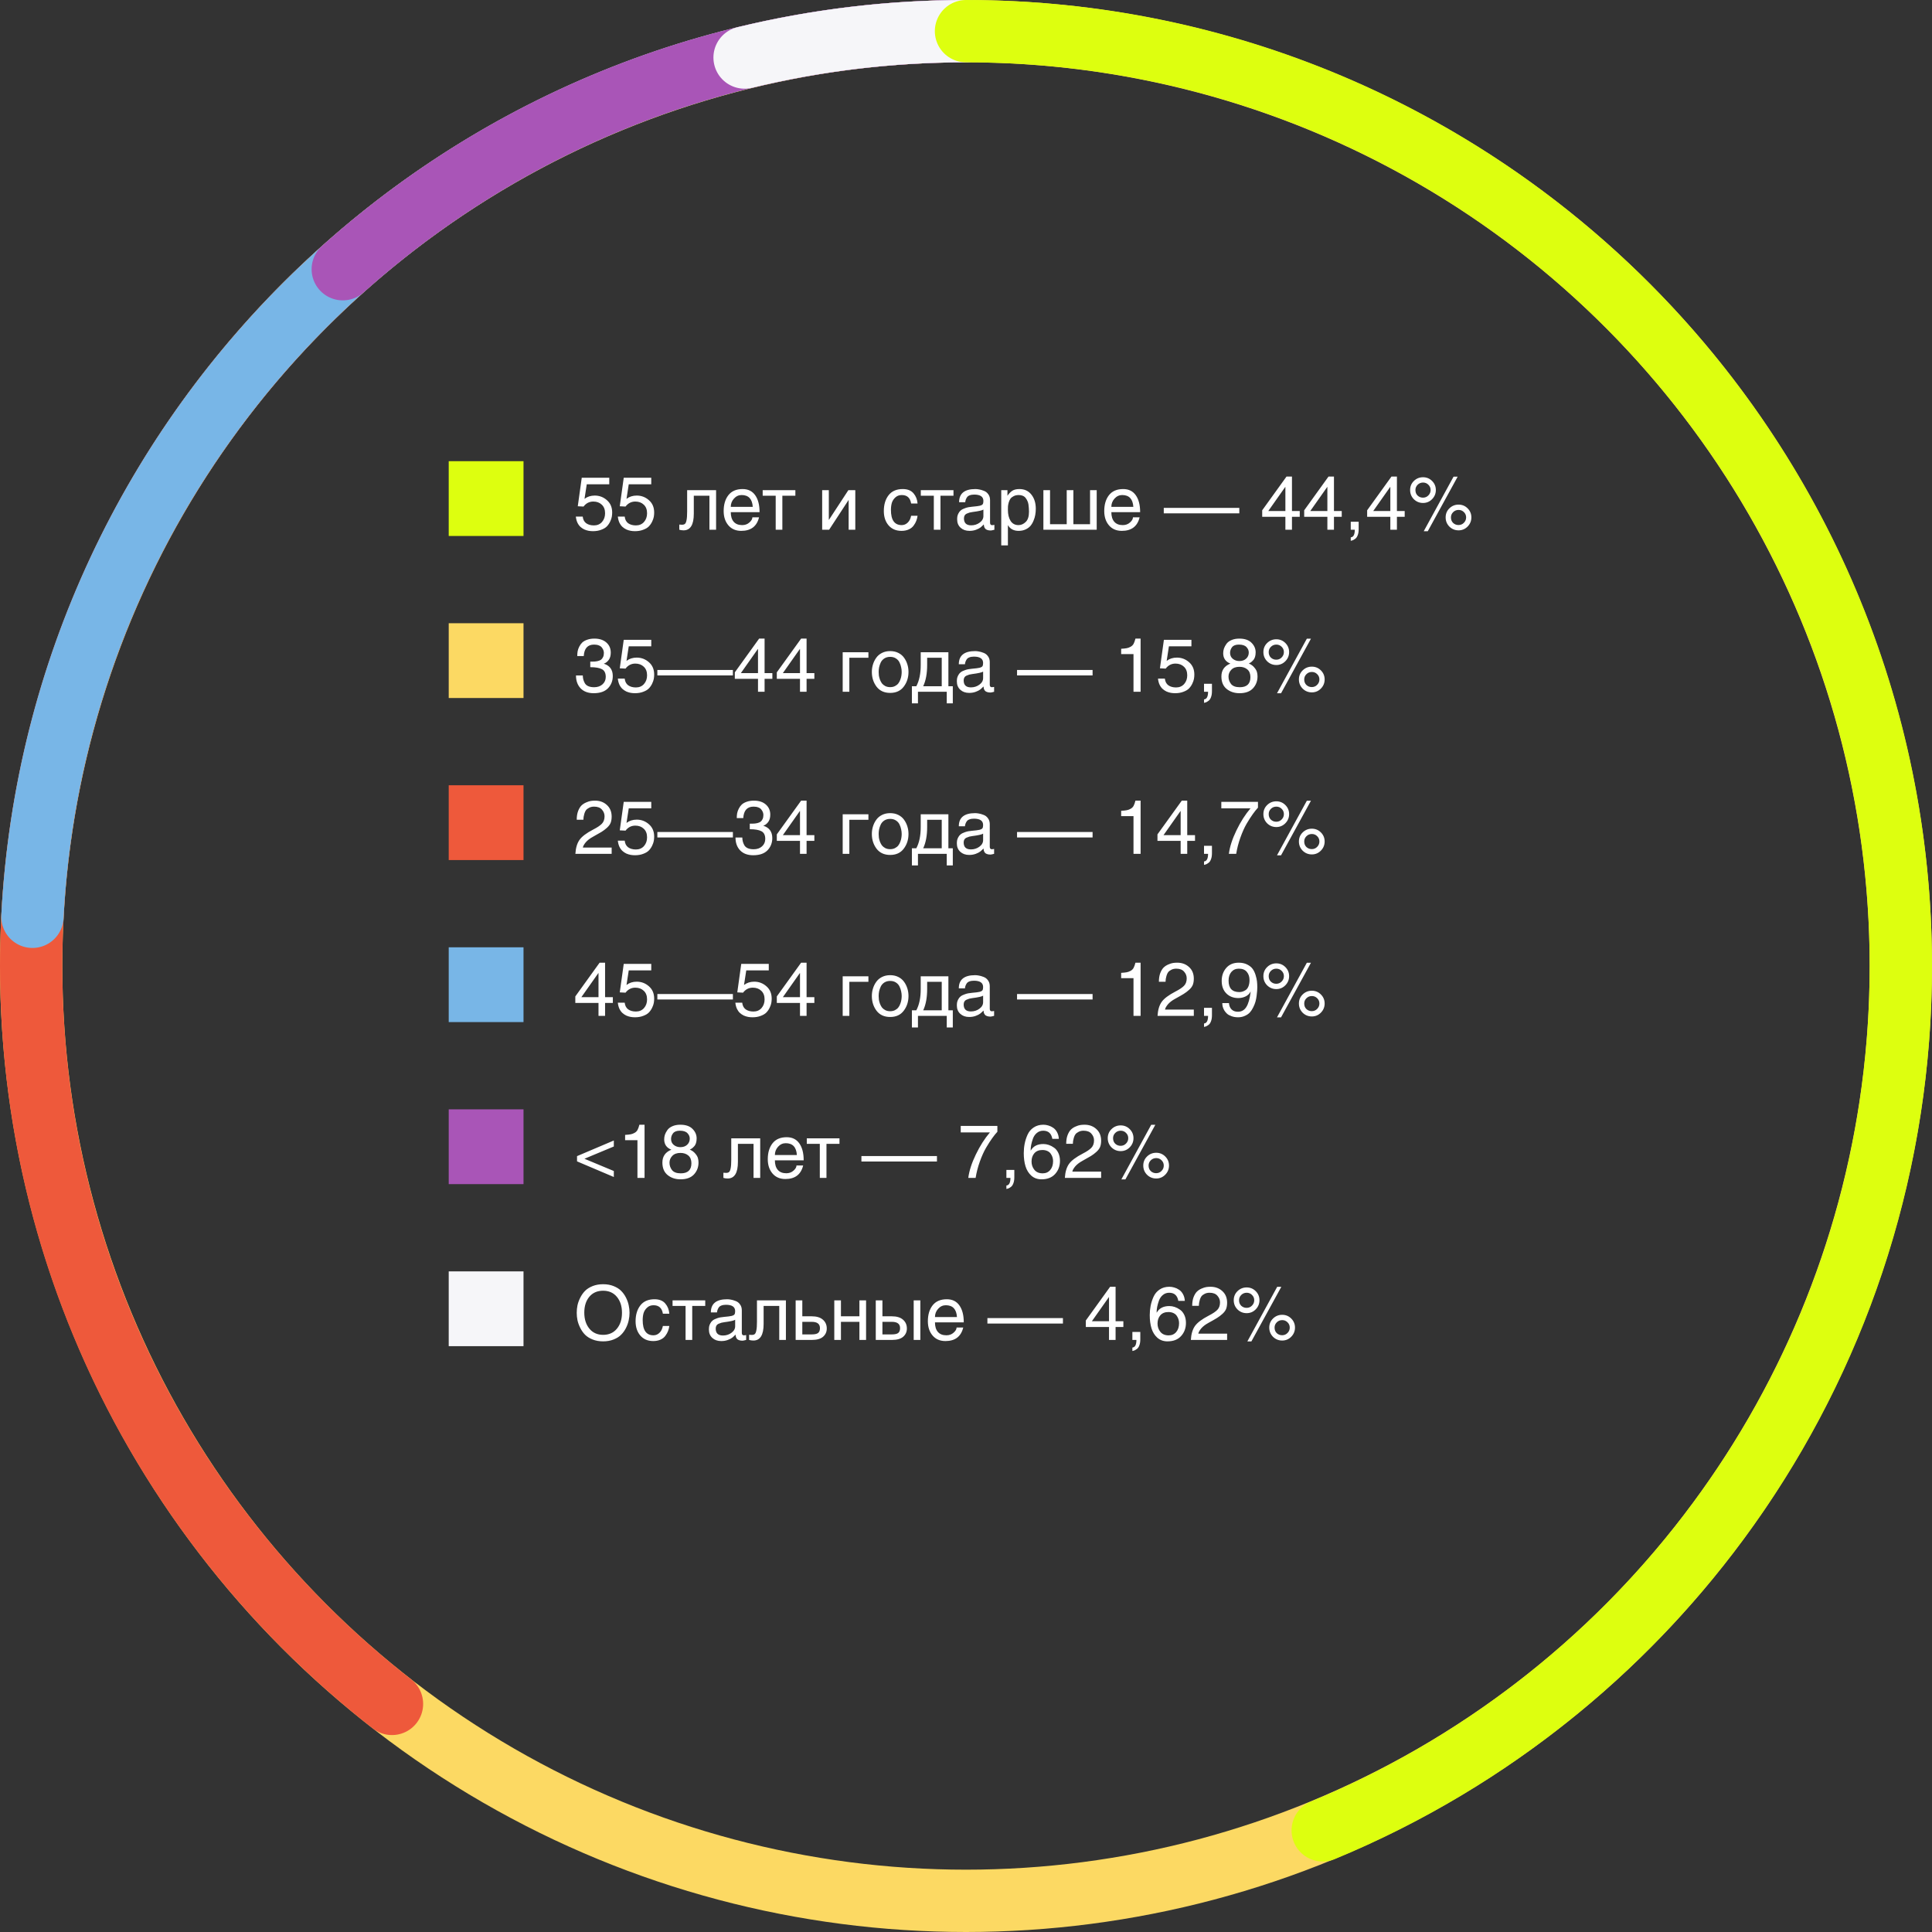 <svg width="310" height="310" viewBox="0 0 310 310" fill="none" xmlns="http://www.w3.org/2000/svg">
<rect x="0" y="0" width="310" height="310" fill="#333333" stroke="none"/>
<rect x="72" y="74" width="12" height="12" fill="#DDFF0F"/>
<path d="M94.148 77.704L93.788 80.044C94.244 79.692 94.792 79.516 95.432 79.516C96.176 79.516 96.828 79.764 97.388 80.26C97.948 80.748 98.228 81.408 98.228 82.24C98.228 82.464 98.208 82.692 98.168 82.924C98.128 83.148 98.04 83.404 97.904 83.692C97.768 83.98 97.592 84.236 97.376 84.46C97.168 84.676 96.868 84.856 96.476 85C96.092 85.152 95.648 85.228 95.144 85.228C94.904 85.228 94.672 85.208 94.448 85.168C94.224 85.128 93.992 85.056 93.752 84.952C93.52 84.84 93.312 84.7 93.128 84.532C92.944 84.364 92.784 84.14 92.648 83.86C92.52 83.58 92.436 83.256 92.396 82.888H93.5C93.548 83.36 93.732 83.716 94.052 83.956C94.38 84.188 94.796 84.304 95.3 84.304C95.836 84.304 96.268 84.12 96.596 83.752C96.924 83.376 97.088 82.912 97.088 82.36C97.088 81.768 96.912 81.308 96.56 80.98C96.208 80.644 95.756 80.476 95.204 80.476C94.564 80.476 94.04 80.744 93.632 81.28L92.708 81.232L93.344 76.66H97.76V77.704H94.148ZM100.886 77.704L100.526 80.044C100.982 79.692 101.53 79.516 102.17 79.516C102.914 79.516 103.566 79.764 104.126 80.26C104.686 80.748 104.966 81.408 104.966 82.24C104.966 82.464 104.946 82.692 104.906 82.924C104.866 83.148 104.778 83.404 104.642 83.692C104.506 83.98 104.33 84.236 104.114 84.46C103.906 84.676 103.606 84.856 103.214 85C102.83 85.152 102.386 85.228 101.882 85.228C101.642 85.228 101.41 85.208 101.186 85.168C100.962 85.128 100.73 85.056 100.49 84.952C100.258 84.84 100.05 84.7 99.866 84.532C99.682 84.364 99.522 84.14 99.386 83.86C99.258 83.58 99.174 83.256 99.134 82.888H100.238C100.286 83.36 100.47 83.716 100.79 83.956C101.118 84.188 101.534 84.304 102.038 84.304C102.574 84.304 103.006 84.12 103.334 83.752C103.662 83.376 103.826 82.912 103.826 82.36C103.826 81.768 103.65 81.308 103.298 80.98C102.946 80.644 102.494 80.476 101.942 80.476C101.302 80.476 100.778 80.744 100.37 81.28L99.446 81.232L100.082 76.66H104.498V77.704H100.886ZM110.256 78.652H114.9V85H113.832V79.54H111.324V82.432C111.324 84.208 110.776 85.096 109.68 85.096C109.448 85.096 109.22 85.064 108.996 85V84.172C109.108 84.188 109.252 84.196 109.428 84.196C109.644 84.196 109.804 84.148 109.908 84.052C110.02 83.956 110.104 83.756 110.16 83.452C110.224 83.148 110.256 82.688 110.256 82.072V78.652ZM120.724 83.008H121.792C121.44 84.456 120.488 85.18 118.936 85.18C118.064 85.18 117.376 84.884 116.872 84.292C116.368 83.7 116.116 82.936 116.116 82C116.116 80.952 116.368 80.104 116.872 79.456C117.384 78.8 118.144 78.472 119.152 78.472C120.04 78.472 120.716 78.804 121.18 79.468C121.644 80.124 121.876 81.028 121.876 82.18H117.256C117.256 82.844 117.412 83.356 117.724 83.716C118.036 84.076 118.492 84.256 119.092 84.256C119.548 84.256 119.932 84.116 120.244 83.836C120.564 83.556 120.724 83.28 120.724 83.008ZM117.256 81.328H120.784C120.704 80.064 120.108 79.432 118.996 79.432C118.516 79.432 118.104 79.624 117.76 80.008C117.424 80.384 117.256 80.824 117.256 81.328ZM122.377 78.652H127.621V79.54H125.533V85H124.465V79.54H122.377V78.652ZM132.989 78.652V83.404H133.013L136.121 78.652H137.237V85H136.169V80.248H136.145L133.037 85H131.921V78.652H132.989ZM147.227 80.788H146.195C146.051 79.884 145.551 79.432 144.695 79.432C144.279 79.432 143.935 79.56 143.663 79.816C143.391 80.064 143.203 80.356 143.099 80.692C143.003 81.028 142.955 81.404 142.955 81.82C142.955 83.444 143.531 84.256 144.683 84.256C145.051 84.256 145.371 84.124 145.643 83.86C145.923 83.596 146.107 83.228 146.195 82.756H147.227C147.195 83.036 147.127 83.308 147.023 83.572C146.927 83.828 146.783 84.084 146.591 84.34C146.407 84.596 146.147 84.8 145.811 84.952C145.475 85.104 145.087 85.18 144.647 85.18C143.775 85.18 143.083 84.884 142.571 84.292C142.067 83.7 141.815 82.936 141.815 82C141.815 80.96 142.071 80.112 142.583 79.456C143.095 78.8 143.851 78.472 144.851 78.472C145.619 78.472 146.195 78.7 146.579 79.156C146.963 79.604 147.179 80.148 147.227 80.788ZM147.748 78.652H152.992V79.54H150.904V85H149.836V79.54H147.748V78.652ZM154.876 80.584H153.892C153.892 79.176 154.764 78.472 156.508 78.472C156.692 78.472 156.888 78.492 157.096 78.532C157.312 78.564 157.564 78.636 157.852 78.748C158.148 78.852 158.388 79.036 158.572 79.3C158.764 79.556 158.86 79.872 158.86 80.248V83.872C158.86 84.136 158.976 84.268 159.208 84.268C159.28 84.268 159.396 84.252 159.556 84.22V85C159.252 85.08 159.06 85.12 158.98 85.12C158.756 85.12 158.568 85.092 158.416 85.036C158.264 84.988 158.148 84.912 158.068 84.808C157.996 84.704 157.944 84.604 157.912 84.508C157.888 84.412 157.868 84.292 157.852 84.148C157.668 84.34 157.496 84.5 157.336 84.628C157.176 84.756 156.936 84.88 156.616 85C156.296 85.12 155.944 85.18 155.56 85.18C154.976 85.18 154.5 85.012 154.132 84.676C153.764 84.34 153.58 83.896 153.58 83.344C153.58 83.16 153.592 82.996 153.616 82.852C153.64 82.708 153.7 82.544 153.796 82.36C153.892 82.168 154.02 82.008 154.18 81.88C154.348 81.744 154.588 81.624 154.9 81.52C155.212 81.408 155.58 81.336 156.004 81.304C156.572 81.256 156.976 81.204 157.216 81.148C157.464 81.084 157.62 81 157.684 80.896C157.756 80.792 157.792 80.62 157.792 80.38C157.792 79.7 157.3 79.36 156.316 79.36C156.028 79.36 155.784 79.4 155.584 79.48C155.392 79.552 155.248 79.66 155.152 79.804C155.064 79.94 155 80.068 154.96 80.188C154.92 80.3 154.892 80.432 154.876 80.584ZM157.792 82.804V81.76C157.616 81.896 157.032 82.028 156.04 82.156C155.864 82.18 155.712 82.208 155.584 82.24C155.464 82.272 155.324 82.324 155.164 82.396C155.004 82.46 154.88 82.56 154.792 82.696C154.712 82.824 154.672 82.984 154.672 83.176C154.672 83.92 155.06 84.292 155.836 84.292C156.348 84.292 156.8 84.148 157.192 83.86C157.592 83.572 157.792 83.22 157.792 82.804ZM163.463 79.432C163.151 79.432 162.879 79.492 162.647 79.612C162.423 79.724 162.251 79.86 162.131 80.02C162.019 80.18 161.927 80.38 161.855 80.62C161.791 80.86 161.751 81.064 161.735 81.232C161.727 81.4 161.723 81.592 161.723 81.808C161.723 82.536 161.867 83.128 162.155 83.584C162.443 84.032 162.867 84.256 163.427 84.256C163.851 84.256 164.235 84.088 164.579 83.752C164.931 83.416 165.107 82.868 165.107 82.108C165.107 81.9 165.099 81.712 165.083 81.544C165.075 81.376 165.055 81.18 165.023 80.956C164.991 80.732 164.935 80.54 164.855 80.38C164.783 80.212 164.687 80.052 164.567 79.9C164.455 79.748 164.303 79.632 164.111 79.552C163.927 79.472 163.711 79.432 163.463 79.432ZM160.655 87.508V78.652H161.651V79.552C161.875 79.216 162.127 78.952 162.407 78.76C162.687 78.568 163.075 78.472 163.571 78.472C164.387 78.472 165.027 78.768 165.491 79.36C165.963 79.952 166.199 80.712 166.199 81.64C166.199 81.968 166.171 82.288 166.115 82.6C166.067 82.904 165.975 83.216 165.839 83.536C165.711 83.856 165.547 84.136 165.347 84.376C165.147 84.608 164.883 84.8 164.555 84.952C164.227 85.104 163.855 85.18 163.439 85.18C162.655 85.18 162.083 84.872 161.723 84.256V87.508H160.655ZM168.485 78.652V84.112H171.161V78.652H172.229V84.112H174.905V78.652H175.973V85H167.417V78.652H168.485ZM181.79 83.008H182.858C182.506 84.456 181.554 85.18 180.002 85.18C179.13 85.18 178.442 84.884 177.938 84.292C177.434 83.7 177.182 82.936 177.182 82C177.182 80.952 177.434 80.104 177.938 79.456C178.45 78.8 179.21 78.472 180.218 78.472C181.106 78.472 181.782 78.804 182.246 79.468C182.71 80.124 182.942 81.028 182.942 82.18H178.322C178.322 82.844 178.478 83.356 178.79 83.716C179.102 84.076 179.558 84.256 180.158 84.256C180.614 84.256 180.998 84.116 181.31 83.836C181.63 83.556 181.79 83.28 181.79 83.008ZM178.322 81.328H181.85C181.77 80.064 181.174 79.432 180.062 79.432C179.582 79.432 179.17 79.624 178.826 80.008C178.49 80.384 178.322 80.824 178.322 81.328ZM198.854 81.496V82.372H186.734V81.496H198.854ZM208.551 82.924H207.303V85H206.247V82.924H202.527V81.88L206.427 76.468H207.303V82H208.551V82.924ZM206.223 78.136L203.499 82H206.247V78.136H206.223ZM215.289 82.924H214.041V85H212.985V82.924H209.265V81.88L213.165 76.468H214.041V82H215.289V82.924ZM212.961 78.136L210.237 82H212.985V78.136H212.961ZM216.735 85V83.716H218.007V84.904C218.007 85.288 217.955 85.612 217.851 85.876C217.755 86.14 217.623 86.332 217.455 86.452C217.287 86.572 217.151 86.652 217.047 86.692C216.943 86.732 216.839 86.76 216.735 86.776V86.224C217.167 86.184 217.383 85.776 217.383 85H216.735ZM225.391 82.924H224.143V85H223.087V82.924H219.367V81.88L223.267 76.468H224.143V82H225.391V82.924ZM223.063 78.136L220.339 82H223.087V78.136H223.063ZM226.861 80.104C226.461 79.696 226.261 79.204 226.261 78.628C226.261 78.052 226.461 77.568 226.861 77.176C227.269 76.776 227.761 76.576 228.337 76.576C228.905 76.576 229.389 76.776 229.789 77.176C230.189 77.576 230.389 78.06 230.389 78.628C230.389 79.196 230.189 79.684 229.789 80.092C229.389 80.5 228.905 80.704 228.337 80.704C227.761 80.704 227.269 80.504 226.861 80.104ZM227.113 78.628C227.113 78.996 227.229 79.292 227.461 79.516C227.701 79.74 227.989 79.852 228.325 79.852C228.669 79.852 228.957 79.732 229.189 79.492C229.429 79.252 229.549 78.964 229.549 78.628C229.549 78.292 229.429 78.008 229.189 77.776C228.957 77.544 228.673 77.428 228.337 77.428C227.993 77.428 227.701 77.548 227.461 77.788C227.229 78.02 227.113 78.3 227.113 78.628ZM232.561 84.496C232.161 84.088 231.961 83.596 231.961 83.02C231.961 82.444 232.161 81.96 232.561 81.568C232.969 81.168 233.461 80.968 234.037 80.968C234.605 80.968 235.089 81.168 235.489 81.568C235.889 81.968 236.089 82.452 236.089 83.02C236.089 83.588 235.889 84.076 235.489 84.484C235.089 84.892 234.605 85.096 234.037 85.096C233.461 85.096 232.969 84.896 232.561 84.496ZM232.813 83.02C232.813 83.388 232.929 83.684 233.161 83.908C233.401 84.132 233.689 84.244 234.025 84.244C234.369 84.244 234.657 84.124 234.889 83.884C235.129 83.644 235.249 83.356 235.249 83.02C235.249 82.684 235.129 82.4 234.889 82.168C234.657 81.936 234.373 81.82 234.037 81.82C233.693 81.82 233.401 81.94 233.161 82.18C232.929 82.412 232.813 82.692 232.813 83.02ZM233.893 76.48L229.093 85.24H228.445L233.233 76.48H233.893Z" fill="white"/>
<rect x="72" y="100" width="12" height="12" fill="#FCD963"/>
<path d="M94.712 107.052V106.164C94.984 106.164 95.2 106.16 95.36 106.152C95.528 106.144 95.72 106.116 95.936 106.068C96.152 106.012 96.32 105.94 96.44 105.852C96.568 105.756 96.676 105.616 96.764 105.432C96.852 105.248 96.896 105.028 96.896 104.772C96.896 104.628 96.872 104.488 96.824 104.352C96.776 104.208 96.696 104.064 96.584 103.92C96.48 103.768 96.316 103.648 96.092 103.56C95.876 103.472 95.62 103.428 95.324 103.428C94.292 103.428 93.74 104.04 93.668 105.264H92.624C92.624 104.992 92.644 104.736 92.684 104.496C92.732 104.248 92.82 104 92.948 103.752C93.076 103.496 93.236 103.276 93.428 103.092C93.628 102.908 93.892 102.76 94.22 102.648C94.556 102.528 94.94 102.468 95.372 102.468C96.18 102.468 96.82 102.676 97.292 103.092C97.764 103.508 98 104.048 98 104.712C98 105.208 97.888 105.604 97.664 105.9C97.44 106.196 97.188 106.388 96.908 106.476V106.5C97.852 106.804 98.324 107.464 98.324 108.48C98.324 109.248 98.068 109.9 97.556 110.436C97.044 110.964 96.28 111.228 95.264 111.228C94.368 111.228 93.668 110.968 93.164 110.448C92.668 109.928 92.42 109.24 92.42 108.384H93.512C93.52 108.632 93.548 108.848 93.596 109.032C93.644 109.216 93.724 109.412 93.836 109.62C93.956 109.828 94.14 109.988 94.388 110.1C94.644 110.212 94.96 110.268 95.336 110.268C95.88 110.268 96.324 110.116 96.668 109.812C97.02 109.5 97.196 109.1 97.196 108.612C97.196 108.004 96.992 107.592 96.584 107.376C96.176 107.16 95.552 107.052 94.712 107.052ZM100.886 103.704L100.526 106.044C100.982 105.692 101.53 105.516 102.17 105.516C102.914 105.516 103.566 105.764 104.126 106.26C104.686 106.748 104.966 107.408 104.966 108.24C104.966 108.464 104.946 108.692 104.906 108.924C104.866 109.148 104.778 109.404 104.642 109.692C104.506 109.98 104.33 110.236 104.114 110.46C103.906 110.676 103.606 110.856 103.214 111C102.83 111.152 102.386 111.228 101.882 111.228C101.642 111.228 101.41 111.208 101.186 111.168C100.962 111.128 100.73 111.056 100.49 110.952C100.258 110.84 100.05 110.7 99.866 110.532C99.682 110.364 99.522 110.14 99.386 109.86C99.258 109.58 99.174 109.256 99.134 108.888H100.238C100.286 109.36 100.47 109.716 100.79 109.956C101.118 110.188 101.534 110.304 102.038 110.304C102.574 110.304 103.006 110.12 103.334 109.752C103.662 109.376 103.826 108.912 103.826 108.36C103.826 107.768 103.65 107.308 103.298 106.98C102.946 106.644 102.494 106.476 101.942 106.476C101.302 106.476 100.778 106.744 100.37 107.28L99.446 107.232L100.082 102.66H104.498V103.704H100.886ZM117.597 107.496V108.372H105.477V107.496H117.597ZM123.93 108.924H122.682V111H121.626V108.924H117.906V107.88L121.806 102.468H122.682V108H123.93V108.924ZM121.602 104.136L118.878 108H121.626V104.136H121.602ZM130.668 108.924H129.42V111H128.364V108.924H124.644V107.88L128.544 102.468H129.42V108H130.668V108.924ZM128.34 104.136L125.616 108H128.364V104.136H128.34ZM135.214 104.652H139.342V105.54H136.282V111H135.214V104.652ZM139.893 107.82C139.893 107.396 139.953 106.992 140.073 106.608C140.193 106.216 140.369 105.86 140.601 105.54C140.833 105.212 141.141 104.952 141.525 104.76C141.909 104.568 142.345 104.472 142.833 104.472C143.321 104.472 143.757 104.568 144.141 104.76C144.525 104.952 144.833 105.212 145.065 105.54C145.297 105.86 145.473 106.216 145.593 106.608C145.713 106.992 145.773 107.396 145.773 107.82C145.773 108.724 145.517 109.512 145.005 110.184C144.501 110.848 143.777 111.18 142.833 111.18C141.889 111.18 141.161 110.848 140.649 110.184C140.145 109.512 139.893 108.724 139.893 107.82ZM140.985 107.82C140.985 108.012 140.997 108.208 141.021 108.408C141.053 108.6 141.109 108.812 141.189 109.044C141.277 109.276 141.385 109.48 141.513 109.656C141.649 109.824 141.829 109.968 142.053 110.088C142.285 110.2 142.545 110.256 142.833 110.256C143.121 110.256 143.377 110.2 143.601 110.088C143.833 109.968 144.013 109.824 144.141 109.656C144.277 109.48 144.385 109.276 144.465 109.044C144.553 108.812 144.609 108.6 144.633 108.408C144.665 108.208 144.681 108.012 144.681 107.82C144.681 107.572 144.653 107.324 144.597 107.076C144.549 106.82 144.461 106.56 144.333 106.296C144.213 106.032 144.021 105.816 143.757 105.648C143.501 105.48 143.193 105.396 142.833 105.396C142.473 105.396 142.161 105.48 141.897 105.648C141.641 105.816 141.449 106.032 141.321 106.296C141.201 106.56 141.113 106.82 141.057 107.076C141.009 107.324 140.985 107.572 140.985 107.82ZM147.735 104.652H152.175V110.112H152.883V112.86H151.911V111H147.291V112.86H146.319V110.112H147.027C147.499 109.224 147.735 108.092 147.735 106.716V104.652ZM151.107 110.112V105.54H148.767V106.692C148.767 108.076 148.555 109.216 148.131 110.112H151.107ZM154.83 106.584H153.846C153.846 105.176 154.718 104.472 156.462 104.472C156.646 104.472 156.842 104.492 157.05 104.532C157.266 104.564 157.518 104.636 157.806 104.748C158.102 104.852 158.342 105.036 158.526 105.3C158.718 105.556 158.814 105.872 158.814 106.248V109.872C158.814 110.136 158.93 110.268 159.162 110.268C159.234 110.268 159.35 110.252 159.51 110.22V111C159.206 111.08 159.014 111.12 158.934 111.12C158.71 111.12 158.522 111.092 158.37 111.036C158.218 110.988 158.102 110.912 158.022 110.808C157.95 110.704 157.898 110.604 157.866 110.508C157.842 110.412 157.822 110.292 157.806 110.148C157.622 110.34 157.45 110.5 157.29 110.628C157.13 110.756 156.89 110.88 156.57 111C156.25 111.12 155.898 111.18 155.514 111.18C154.93 111.18 154.454 111.012 154.086 110.676C153.718 110.34 153.534 109.896 153.534 109.344C153.534 109.16 153.546 108.996 153.57 108.852C153.594 108.708 153.654 108.544 153.75 108.36C153.846 108.168 153.974 108.008 154.134 107.88C154.302 107.744 154.542 107.624 154.854 107.52C155.166 107.408 155.534 107.336 155.958 107.304C156.526 107.256 156.93 107.204 157.17 107.148C157.418 107.084 157.574 107 157.638 106.896C157.71 106.792 157.746 106.62 157.746 106.38C157.746 105.7 157.254 105.36 156.27 105.36C155.982 105.36 155.738 105.4 155.538 105.48C155.346 105.552 155.202 105.66 155.106 105.804C155.018 105.94 154.954 106.068 154.914 106.188C154.874 106.3 154.846 106.432 154.83 106.584ZM157.746 108.804V107.76C157.57 107.896 156.986 108.028 155.994 108.156C155.818 108.18 155.666 108.208 155.538 108.24C155.418 108.272 155.278 108.324 155.118 108.396C154.958 108.46 154.834 108.56 154.746 108.696C154.666 108.824 154.626 108.984 154.626 109.176C154.626 109.92 155.014 110.292 155.79 110.292C156.302 110.292 156.754 110.148 157.146 109.86C157.546 109.572 157.746 109.22 157.746 108.804ZM175.311 107.496V108.372H163.191V107.496H175.311ZM183.016 102.468V111H181.876V104.952H179.896V104.1C180.288 104.076 180.588 104.044 180.796 104.004C181.004 103.964 181.208 103.888 181.408 103.776C181.616 103.664 181.776 103.508 181.888 103.308C182 103.1 182.1 102.82 182.188 102.468H183.016ZM187.558 103.704L187.198 106.044C187.654 105.692 188.202 105.516 188.842 105.516C189.586 105.516 190.238 105.764 190.798 106.26C191.358 106.748 191.638 107.408 191.638 108.24C191.638 108.464 191.618 108.692 191.578 108.924C191.538 109.148 191.45 109.404 191.314 109.692C191.178 109.98 191.002 110.236 190.786 110.46C190.578 110.676 190.278 110.856 189.886 111C189.502 111.152 189.058 111.228 188.554 111.228C188.314 111.228 188.082 111.208 187.858 111.168C187.634 111.128 187.402 111.056 187.162 110.952C186.93 110.84 186.722 110.7 186.538 110.532C186.354 110.364 186.194 110.14 186.058 109.86C185.93 109.58 185.846 109.256 185.806 108.888H186.91C186.958 109.36 187.142 109.716 187.462 109.956C187.79 110.188 188.206 110.304 188.71 110.304C189.246 110.304 189.678 110.12 190.006 109.752C190.334 109.376 190.498 108.912 190.498 108.36C190.498 107.768 190.322 107.308 189.97 106.98C189.618 106.644 189.166 106.476 188.614 106.476C187.974 106.476 187.45 106.744 187.042 107.28L186.118 107.232L186.754 102.66H191.17V103.704H187.558ZM193.192 111V109.716H194.464V110.904C194.464 111.288 194.412 111.612 194.308 111.876C194.212 112.14 194.08 112.332 193.912 112.452C193.744 112.572 193.608 112.652 193.504 112.692C193.4 112.732 193.296 112.76 193.192 112.776V112.224C193.624 112.184 193.84 111.776 193.84 111H193.192ZM201.476 104.664C201.476 104.952 201.44 105.208 201.368 105.432C201.296 105.648 201.192 105.824 201.056 105.96C200.928 106.096 200.816 106.2 200.72 106.272C200.632 106.336 200.52 106.4 200.384 106.464C200.744 106.616 201.032 106.824 201.248 107.088C201.472 107.344 201.616 107.588 201.68 107.82C201.744 108.044 201.776 108.28 201.776 108.528C201.776 109.28 201.532 109.92 201.044 110.448C200.556 110.968 199.84 111.228 198.896 111.228C198.072 111.228 197.38 111 196.82 110.544C196.26 110.088 195.98 109.42 195.98 108.54C195.98 107.548 196.46 106.86 197.42 106.476C196.652 106.172 196.268 105.616 196.268 104.808C196.268 104.56 196.308 104.312 196.388 104.064C196.476 103.816 196.608 103.568 196.784 103.32C196.968 103.064 197.236 102.86 197.588 102.708C197.948 102.548 198.368 102.468 198.848 102.468C199.72 102.468 200.376 102.692 200.816 103.14C201.256 103.58 201.476 104.088 201.476 104.664ZM198.872 106.992C198.312 106.992 197.88 107.148 197.576 107.46C197.272 107.772 197.12 108.14 197.12 108.564C197.12 109.004 197.256 109.4 197.528 109.752C197.808 110.096 198.276 110.268 198.932 110.268C200.068 110.268 200.636 109.728 200.636 108.648C200.636 108.104 200.472 107.692 200.144 107.412C199.816 107.132 199.392 106.992 198.872 106.992ZM198.86 106.068C199.316 106.068 199.68 105.94 199.952 105.684C200.232 105.428 200.372 105.1 200.372 104.7C200.372 104.372 200.248 104.08 200 103.824C199.752 103.56 199.348 103.428 198.788 103.428C198.276 103.428 197.912 103.564 197.696 103.836C197.48 104.108 197.372 104.416 197.372 104.76C197.372 105.152 197.516 105.468 197.804 105.708C198.1 105.948 198.452 106.068 198.86 106.068ZM203.318 106.104C202.918 105.696 202.718 105.204 202.718 104.628C202.718 104.052 202.918 103.568 203.318 103.176C203.726 102.776 204.218 102.576 204.794 102.576C205.362 102.576 205.846 102.776 206.246 103.176C206.646 103.576 206.846 104.06 206.846 104.628C206.846 105.196 206.646 105.684 206.246 106.092C205.846 106.5 205.362 106.704 204.794 106.704C204.218 106.704 203.726 106.504 203.318 106.104ZM203.57 104.628C203.57 104.996 203.686 105.292 203.918 105.516C204.158 105.74 204.446 105.852 204.782 105.852C205.126 105.852 205.414 105.732 205.646 105.492C205.886 105.252 206.006 104.964 206.006 104.628C206.006 104.292 205.886 104.008 205.646 103.776C205.414 103.544 205.13 103.428 204.794 103.428C204.45 103.428 204.158 103.548 203.918 103.788C203.686 104.02 203.57 104.3 203.57 104.628ZM209.018 110.496C208.618 110.088 208.418 109.596 208.418 109.02C208.418 108.444 208.618 107.96 209.018 107.568C209.426 107.168 209.918 106.968 210.494 106.968C211.062 106.968 211.546 107.168 211.946 107.568C212.346 107.968 212.546 108.452 212.546 109.02C212.546 109.588 212.346 110.076 211.946 110.484C211.546 110.892 211.062 111.096 210.494 111.096C209.918 111.096 209.426 110.896 209.018 110.496ZM209.27 109.02C209.27 109.388 209.386 109.684 209.618 109.908C209.858 110.132 210.146 110.244 210.482 110.244C210.826 110.244 211.114 110.124 211.346 109.884C211.586 109.644 211.706 109.356 211.706 109.02C211.706 108.684 211.586 108.4 211.346 108.168C211.114 107.936 210.83 107.82 210.494 107.82C210.15 107.82 209.858 107.94 209.618 108.18C209.386 108.412 209.27 108.692 209.27 109.02ZM210.35 102.48L205.55 111.24H204.902L209.69 102.48H210.35Z" fill="white"/>
<rect x="72" y="126" width="12" height="12" fill="#EE593B"/>
<path d="M93.608 131.528H92.54C92.54 131 92.612 130.54 92.756 130.148C92.908 129.756 93.088 129.456 93.296 129.248C93.512 129.04 93.764 128.876 94.052 128.756C94.34 128.628 94.592 128.548 94.808 128.516C95.024 128.484 95.248 128.468 95.48 128.468C96.24 128.468 96.872 128.7 97.376 129.164C97.888 129.628 98.144 130.248 98.144 131.024C98.144 131.4 98.092 131.728 97.988 132.008C97.884 132.28 97.688 132.548 97.4 132.812C97.12 133.068 96.824 133.292 96.512 133.484C96.2 133.676 95.744 133.936 95.144 134.264C94.632 134.544 94.24 134.848 93.968 135.176C93.704 135.504 93.556 135.776 93.524 135.992H98.144V137H92.324C92.38 136.064 92.596 135.324 92.972 134.78C93.356 134.228 94.096 133.668 95.192 133.1C95.832 132.772 96.292 132.464 96.572 132.176C96.86 131.88 97.004 131.48 97.004 130.976C97.004 130.576 96.864 130.22 96.584 129.908C96.312 129.588 95.892 129.428 95.324 129.428C95.02 129.428 94.756 129.488 94.532 129.608C94.308 129.72 94.14 129.848 94.028 129.992C93.924 130.128 93.836 130.316 93.764 130.556C93.7 130.788 93.66 130.96 93.644 131.072C93.628 131.184 93.616 131.336 93.608 131.528ZM100.886 129.704L100.526 132.044C100.982 131.692 101.53 131.516 102.17 131.516C102.914 131.516 103.566 131.764 104.126 132.26C104.686 132.748 104.966 133.408 104.966 134.24C104.966 134.464 104.946 134.692 104.906 134.924C104.866 135.148 104.778 135.404 104.642 135.692C104.506 135.98 104.33 136.236 104.114 136.46C103.906 136.676 103.606 136.856 103.214 137C102.83 137.152 102.386 137.228 101.882 137.228C101.642 137.228 101.41 137.208 101.186 137.168C100.962 137.128 100.73 137.056 100.49 136.952C100.258 136.84 100.05 136.7 99.866 136.532C99.682 136.364 99.522 136.14 99.386 135.86C99.258 135.58 99.174 135.256 99.134 134.888H100.238C100.286 135.36 100.47 135.716 100.79 135.956C101.118 136.188 101.534 136.304 102.038 136.304C102.574 136.304 103.006 136.12 103.334 135.752C103.662 135.376 103.826 134.912 103.826 134.36C103.826 133.768 103.65 133.308 103.298 132.98C102.946 132.644 102.494 132.476 101.942 132.476C101.302 132.476 100.778 132.744 100.37 133.28L99.446 133.232L100.082 128.66H104.498V129.704H100.886ZM117.597 133.496V134.372H105.477V133.496H117.597ZM120.306 133.052V132.164C120.578 132.164 120.794 132.16 120.954 132.152C121.122 132.144 121.314 132.116 121.53 132.068C121.746 132.012 121.914 131.94 122.034 131.852C122.162 131.756 122.27 131.616 122.358 131.432C122.446 131.248 122.49 131.028 122.49 130.772C122.49 130.628 122.466 130.488 122.418 130.352C122.37 130.208 122.29 130.064 122.178 129.92C122.074 129.768 121.91 129.648 121.686 129.56C121.47 129.472 121.214 129.428 120.918 129.428C119.886 129.428 119.334 130.04 119.262 131.264H118.218C118.218 130.992 118.238 130.736 118.278 130.496C118.326 130.248 118.414 130 118.542 129.752C118.67 129.496 118.83 129.276 119.022 129.092C119.222 128.908 119.486 128.76 119.814 128.648C120.15 128.528 120.534 128.468 120.966 128.468C121.774 128.468 122.414 128.676 122.886 129.092C123.358 129.508 123.594 130.048 123.594 130.712C123.594 131.208 123.482 131.604 123.258 131.9C123.034 132.196 122.782 132.388 122.502 132.476V132.5C123.446 132.804 123.918 133.464 123.918 134.48C123.918 135.248 123.662 135.9 123.15 136.436C122.638 136.964 121.874 137.228 120.858 137.228C119.962 137.228 119.262 136.968 118.758 136.448C118.262 135.928 118.014 135.24 118.014 134.384H119.106C119.114 134.632 119.142 134.848 119.19 135.032C119.238 135.216 119.318 135.412 119.43 135.62C119.55 135.828 119.734 135.988 119.982 136.1C120.238 136.212 120.554 136.268 120.93 136.268C121.474 136.268 121.918 136.116 122.262 135.812C122.614 135.5 122.79 135.1 122.79 134.612C122.79 134.004 122.586 133.592 122.178 133.376C121.77 133.16 121.146 133.052 120.306 133.052ZM130.668 134.924H129.42V137H128.364V134.924H124.644V133.88L128.544 128.468H129.42V134H130.668V134.924ZM128.34 130.136L125.616 134H128.364V130.136H128.34ZM135.214 130.652H139.342V131.54H136.282V137H135.214V130.652ZM139.893 133.82C139.893 133.396 139.953 132.992 140.073 132.608C140.193 132.216 140.369 131.86 140.601 131.54C140.833 131.212 141.141 130.952 141.525 130.76C141.909 130.568 142.345 130.472 142.833 130.472C143.321 130.472 143.757 130.568 144.141 130.76C144.525 130.952 144.833 131.212 145.065 131.54C145.297 131.86 145.473 132.216 145.593 132.608C145.713 132.992 145.773 133.396 145.773 133.82C145.773 134.724 145.517 135.512 145.005 136.184C144.501 136.848 143.777 137.18 142.833 137.18C141.889 137.18 141.161 136.848 140.649 136.184C140.145 135.512 139.893 134.724 139.893 133.82ZM140.985 133.82C140.985 134.012 140.997 134.208 141.021 134.408C141.053 134.6 141.109 134.812 141.189 135.044C141.277 135.276 141.385 135.48 141.513 135.656C141.649 135.824 141.829 135.968 142.053 136.088C142.285 136.2 142.545 136.256 142.833 136.256C143.121 136.256 143.377 136.2 143.601 136.088C143.833 135.968 144.013 135.824 144.141 135.656C144.277 135.48 144.385 135.276 144.465 135.044C144.553 134.812 144.609 134.6 144.633 134.408C144.665 134.208 144.681 134.012 144.681 133.82C144.681 133.572 144.653 133.324 144.597 133.076C144.549 132.82 144.461 132.56 144.333 132.296C144.213 132.032 144.021 131.816 143.757 131.648C143.501 131.48 143.193 131.396 142.833 131.396C142.473 131.396 142.161 131.48 141.897 131.648C141.641 131.816 141.449 132.032 141.321 132.296C141.201 132.56 141.113 132.82 141.057 133.076C141.009 133.324 140.985 133.572 140.985 133.82ZM147.735 130.652H152.175V136.112H152.883V138.86H151.911V137H147.291V138.86H146.319V136.112H147.027C147.499 135.224 147.735 134.092 147.735 132.716V130.652ZM151.107 136.112V131.54H148.767V132.692C148.767 134.076 148.555 135.216 148.131 136.112H151.107ZM154.83 132.584H153.846C153.846 131.176 154.718 130.472 156.462 130.472C156.646 130.472 156.842 130.492 157.05 130.532C157.266 130.564 157.518 130.636 157.806 130.748C158.102 130.852 158.342 131.036 158.526 131.3C158.718 131.556 158.814 131.872 158.814 132.248V135.872C158.814 136.136 158.93 136.268 159.162 136.268C159.234 136.268 159.35 136.252 159.51 136.22V137C159.206 137.08 159.014 137.12 158.934 137.12C158.71 137.12 158.522 137.092 158.37 137.036C158.218 136.988 158.102 136.912 158.022 136.808C157.95 136.704 157.898 136.604 157.866 136.508C157.842 136.412 157.822 136.292 157.806 136.148C157.622 136.34 157.45 136.5 157.29 136.628C157.13 136.756 156.89 136.88 156.57 137C156.25 137.12 155.898 137.18 155.514 137.18C154.93 137.18 154.454 137.012 154.086 136.676C153.718 136.34 153.534 135.896 153.534 135.344C153.534 135.16 153.546 134.996 153.57 134.852C153.594 134.708 153.654 134.544 153.75 134.36C153.846 134.168 153.974 134.008 154.134 133.88C154.302 133.744 154.542 133.624 154.854 133.52C155.166 133.408 155.534 133.336 155.958 133.304C156.526 133.256 156.93 133.204 157.17 133.148C157.418 133.084 157.574 133 157.638 132.896C157.71 132.792 157.746 132.62 157.746 132.38C157.746 131.7 157.254 131.36 156.27 131.36C155.982 131.36 155.738 131.4 155.538 131.48C155.346 131.552 155.202 131.66 155.106 131.804C155.018 131.94 154.954 132.068 154.914 132.188C154.874 132.3 154.846 132.432 154.83 132.584ZM157.746 134.804V133.76C157.57 133.896 156.986 134.028 155.994 134.156C155.818 134.18 155.666 134.208 155.538 134.24C155.418 134.272 155.278 134.324 155.118 134.396C154.958 134.46 154.834 134.56 154.746 134.696C154.666 134.824 154.626 134.984 154.626 135.176C154.626 135.92 155.014 136.292 155.79 136.292C156.302 136.292 156.754 136.148 157.146 135.86C157.546 135.572 157.746 135.22 157.746 134.804ZM175.311 133.496V134.372H163.191V133.496H175.311ZM183.016 128.468V137H181.876V130.952H179.896V130.1C180.288 130.076 180.588 130.044 180.796 130.004C181.004 129.964 181.208 129.888 181.408 129.776C181.616 129.664 181.776 129.508 181.888 129.308C182 129.1 182.1 128.82 182.188 128.468H183.016ZM191.746 134.924H190.498V137H189.442V134.924H185.722V133.88L189.622 128.468H190.498V134H191.746V134.924ZM189.418 130.136L186.694 134H189.442V130.136H189.418ZM193.192 137V135.716H194.464V136.904C194.464 137.288 194.412 137.612 194.308 137.876C194.212 138.14 194.08 138.332 193.912 138.452C193.744 138.572 193.608 138.652 193.504 138.692C193.4 138.732 193.296 138.76 193.192 138.776V138.224C193.624 138.184 193.84 137.776 193.84 137H193.192ZM195.968 129.704V128.66H201.848V129.596C201.592 129.868 201.316 130.212 201.02 130.628C200.724 131.036 200.392 131.552 200.024 132.176C199.664 132.8 199.332 133.54 199.028 134.396C198.724 135.244 198.5 136.112 198.356 137H197.18C197.324 135.864 197.728 134.612 198.392 133.244C199.056 131.868 199.808 130.688 200.648 129.704H195.968ZM203.318 132.104C202.918 131.696 202.718 131.204 202.718 130.628C202.718 130.052 202.918 129.568 203.318 129.176C203.726 128.776 204.218 128.576 204.794 128.576C205.362 128.576 205.846 128.776 206.246 129.176C206.646 129.576 206.846 130.06 206.846 130.628C206.846 131.196 206.646 131.684 206.246 132.092C205.846 132.5 205.362 132.704 204.794 132.704C204.218 132.704 203.726 132.504 203.318 132.104ZM203.57 130.628C203.57 130.996 203.686 131.292 203.918 131.516C204.158 131.74 204.446 131.852 204.782 131.852C205.126 131.852 205.414 131.732 205.646 131.492C205.886 131.252 206.006 130.964 206.006 130.628C206.006 130.292 205.886 130.008 205.646 129.776C205.414 129.544 205.13 129.428 204.794 129.428C204.45 129.428 204.158 129.548 203.918 129.788C203.686 130.02 203.57 130.3 203.57 130.628ZM209.018 136.496C208.618 136.088 208.418 135.596 208.418 135.02C208.418 134.444 208.618 133.96 209.018 133.568C209.426 133.168 209.918 132.968 210.494 132.968C211.062 132.968 211.546 133.168 211.946 133.568C212.346 133.968 212.546 134.452 212.546 135.02C212.546 135.588 212.346 136.076 211.946 136.484C211.546 136.892 211.062 137.096 210.494 137.096C209.918 137.096 209.426 136.896 209.018 136.496ZM209.27 135.02C209.27 135.388 209.386 135.684 209.618 135.908C209.858 136.132 210.146 136.244 210.482 136.244C210.826 136.244 211.114 136.124 211.346 135.884C211.586 135.644 211.706 135.356 211.706 135.02C211.706 134.684 211.586 134.4 211.346 134.168C211.114 133.936 210.83 133.82 210.494 133.82C210.15 133.82 209.858 133.94 209.618 134.18C209.386 134.412 209.27 134.692 209.27 135.02ZM210.35 128.48L205.55 137.24H204.902L209.69 128.48H210.35Z" fill="white"/>
<rect x="72" y="152" width="12" height="12" fill="#78B6E7"/>
<path d="M98.336 160.924H97.088V163H96.032V160.924H92.312V159.88L96.212 154.468H97.088V160H98.336V160.924ZM96.008 156.136L93.284 160H96.032V156.136H96.008ZM100.886 155.704L100.526 158.044C100.982 157.692 101.53 157.516 102.17 157.516C102.914 157.516 103.566 157.764 104.126 158.26C104.686 158.748 104.966 159.408 104.966 160.24C104.966 160.464 104.946 160.692 104.906 160.924C104.866 161.148 104.778 161.404 104.642 161.692C104.506 161.98 104.33 162.236 104.114 162.46C103.906 162.676 103.606 162.856 103.214 163C102.83 163.152 102.386 163.228 101.882 163.228C101.642 163.228 101.41 163.208 101.186 163.168C100.962 163.128 100.73 163.056 100.49 162.952C100.258 162.84 100.05 162.7 99.866 162.532C99.682 162.364 99.522 162.14 99.386 161.86C99.258 161.58 99.174 161.256 99.134 160.888H100.238C100.286 161.36 100.47 161.716 100.79 161.956C101.118 162.188 101.534 162.304 102.038 162.304C102.574 162.304 103.006 162.12 103.334 161.752C103.662 161.376 103.826 160.912 103.826 160.36C103.826 159.768 103.65 159.308 103.298 158.98C102.946 158.644 102.494 158.476 101.942 158.476C101.302 158.476 100.778 158.744 100.37 159.28L99.446 159.232L100.082 154.66H104.498V155.704H100.886ZM117.597 159.496V160.372H105.477V159.496H117.597ZM119.742 155.704L119.382 158.044C119.838 157.692 120.386 157.516 121.026 157.516C121.77 157.516 122.422 157.764 122.982 158.26C123.542 158.748 123.822 159.408 123.822 160.24C123.822 160.464 123.802 160.692 123.762 160.924C123.722 161.148 123.634 161.404 123.498 161.692C123.362 161.98 123.186 162.236 122.97 162.46C122.762 162.676 122.462 162.856 122.07 163C121.686 163.152 121.242 163.228 120.738 163.228C120.498 163.228 120.266 163.208 120.042 163.168C119.818 163.128 119.586 163.056 119.346 162.952C119.114 162.84 118.906 162.7 118.722 162.532C118.538 162.364 118.378 162.14 118.242 161.86C118.114 161.58 118.03 161.256 117.99 160.888H119.094C119.142 161.36 119.326 161.716 119.646 161.956C119.974 162.188 120.39 162.304 120.894 162.304C121.43 162.304 121.862 162.12 122.19 161.752C122.518 161.376 122.682 160.912 122.682 160.36C122.682 159.768 122.506 159.308 122.154 158.98C121.802 158.644 121.35 158.476 120.798 158.476C120.158 158.476 119.634 158.744 119.226 159.28L118.302 159.232L118.938 154.66H123.354V155.704H119.742ZM130.668 160.924H129.42V163H128.364V160.924H124.644V159.88L128.544 154.468H129.42V160H130.668V160.924ZM128.34 156.136L125.616 160H128.364V156.136H128.34ZM135.214 156.652H139.342V157.54H136.282V163H135.214V156.652ZM139.893 159.82C139.893 159.396 139.953 158.992 140.073 158.608C140.193 158.216 140.369 157.86 140.601 157.54C140.833 157.212 141.141 156.952 141.525 156.76C141.909 156.568 142.345 156.472 142.833 156.472C143.321 156.472 143.757 156.568 144.141 156.76C144.525 156.952 144.833 157.212 145.065 157.54C145.297 157.86 145.473 158.216 145.593 158.608C145.713 158.992 145.773 159.396 145.773 159.82C145.773 160.724 145.517 161.512 145.005 162.184C144.501 162.848 143.777 163.18 142.833 163.18C141.889 163.18 141.161 162.848 140.649 162.184C140.145 161.512 139.893 160.724 139.893 159.82ZM140.985 159.82C140.985 160.012 140.997 160.208 141.021 160.408C141.053 160.6 141.109 160.812 141.189 161.044C141.277 161.276 141.385 161.48 141.513 161.656C141.649 161.824 141.829 161.968 142.053 162.088C142.285 162.2 142.545 162.256 142.833 162.256C143.121 162.256 143.377 162.2 143.601 162.088C143.833 161.968 144.013 161.824 144.141 161.656C144.277 161.48 144.385 161.276 144.465 161.044C144.553 160.812 144.609 160.6 144.633 160.408C144.665 160.208 144.681 160.012 144.681 159.82C144.681 159.572 144.653 159.324 144.597 159.076C144.549 158.82 144.461 158.56 144.333 158.296C144.213 158.032 144.021 157.816 143.757 157.648C143.501 157.48 143.193 157.396 142.833 157.396C142.473 157.396 142.161 157.48 141.897 157.648C141.641 157.816 141.449 158.032 141.321 158.296C141.201 158.56 141.113 158.82 141.057 159.076C141.009 159.324 140.985 159.572 140.985 159.82ZM147.735 156.652H152.175V162.112H152.883V164.86H151.911V163H147.291V164.86H146.319V162.112H147.027C147.499 161.224 147.735 160.092 147.735 158.716V156.652ZM151.107 162.112V157.54H148.767V158.692C148.767 160.076 148.555 161.216 148.131 162.112H151.107ZM154.83 158.584H153.846C153.846 157.176 154.718 156.472 156.462 156.472C156.646 156.472 156.842 156.492 157.05 156.532C157.266 156.564 157.518 156.636 157.806 156.748C158.102 156.852 158.342 157.036 158.526 157.3C158.718 157.556 158.814 157.872 158.814 158.248V161.872C158.814 162.136 158.93 162.268 159.162 162.268C159.234 162.268 159.35 162.252 159.51 162.22V163C159.206 163.08 159.014 163.12 158.934 163.12C158.71 163.12 158.522 163.092 158.37 163.036C158.218 162.988 158.102 162.912 158.022 162.808C157.95 162.704 157.898 162.604 157.866 162.508C157.842 162.412 157.822 162.292 157.806 162.148C157.622 162.34 157.45 162.5 157.29 162.628C157.13 162.756 156.89 162.88 156.57 163C156.25 163.12 155.898 163.18 155.514 163.18C154.93 163.18 154.454 163.012 154.086 162.676C153.718 162.34 153.534 161.896 153.534 161.344C153.534 161.16 153.546 160.996 153.57 160.852C153.594 160.708 153.654 160.544 153.75 160.36C153.846 160.168 153.974 160.008 154.134 159.88C154.302 159.744 154.542 159.624 154.854 159.52C155.166 159.408 155.534 159.336 155.958 159.304C156.526 159.256 156.93 159.204 157.17 159.148C157.418 159.084 157.574 159 157.638 158.896C157.71 158.792 157.746 158.62 157.746 158.38C157.746 157.7 157.254 157.36 156.27 157.36C155.982 157.36 155.738 157.4 155.538 157.48C155.346 157.552 155.202 157.66 155.106 157.804C155.018 157.94 154.954 158.068 154.914 158.188C154.874 158.3 154.846 158.432 154.83 158.584ZM157.746 160.804V159.76C157.57 159.896 156.986 160.028 155.994 160.156C155.818 160.18 155.666 160.208 155.538 160.24C155.418 160.272 155.278 160.324 155.118 160.396C154.958 160.46 154.834 160.56 154.746 160.696C154.666 160.824 154.626 160.984 154.626 161.176C154.626 161.92 155.014 162.292 155.79 162.292C156.302 162.292 156.754 162.148 157.146 161.86C157.546 161.572 157.746 161.22 157.746 160.804ZM175.311 159.496V160.372H163.191V159.496H175.311ZM183.016 154.468V163H181.876V156.952H179.896V156.1C180.288 156.076 180.588 156.044 180.796 156.004C181.004 155.964 181.208 155.888 181.408 155.776C181.616 155.664 181.776 155.508 181.888 155.308C182 155.1 182.1 154.82 182.188 154.468H183.016ZM187.018 157.528H185.95C185.95 157 186.022 156.54 186.166 156.148C186.318 155.756 186.498 155.456 186.706 155.248C186.922 155.04 187.174 154.876 187.462 154.756C187.75 154.628 188.002 154.548 188.218 154.516C188.434 154.484 188.658 154.468 188.89 154.468C189.65 154.468 190.282 154.7 190.786 155.164C191.298 155.628 191.554 156.248 191.554 157.024C191.554 157.4 191.502 157.728 191.398 158.008C191.294 158.28 191.098 158.548 190.81 158.812C190.53 159.068 190.234 159.292 189.922 159.484C189.61 159.676 189.154 159.936 188.554 160.264C188.042 160.544 187.65 160.848 187.378 161.176C187.114 161.504 186.966 161.776 186.934 161.992H191.554V163H185.734C185.79 162.064 186.006 161.324 186.382 160.78C186.766 160.228 187.506 159.668 188.602 159.1C189.242 158.772 189.702 158.464 189.982 158.176C190.27 157.88 190.414 157.48 190.414 156.976C190.414 156.576 190.274 156.22 189.994 155.908C189.722 155.588 189.302 155.428 188.734 155.428C188.43 155.428 188.166 155.488 187.942 155.608C187.718 155.72 187.55 155.848 187.438 155.992C187.334 156.128 187.246 156.316 187.174 156.556C187.11 156.788 187.07 156.96 187.054 157.072C187.038 157.184 187.026 157.336 187.018 157.528ZM193.192 163V161.716H194.464V162.904C194.464 163.288 194.412 163.612 194.308 163.876C194.212 164.14 194.08 164.332 193.912 164.452C193.744 164.572 193.608 164.652 193.504 164.692C193.4 164.732 193.296 164.76 193.192 164.776V164.224C193.624 164.184 193.84 163.776 193.84 163H193.192ZM198.704 160.144C197.912 160.144 197.268 159.896 196.772 159.4C196.276 158.904 196.028 158.236 196.028 157.396C196.028 156.572 196.268 155.88 196.748 155.32C197.236 154.752 197.908 154.468 198.764 154.468C199.276 154.468 199.724 154.564 200.108 154.756C200.492 154.948 200.784 155.18 200.984 155.452C201.184 155.724 201.344 156.056 201.464 156.448C201.584 156.84 201.66 157.184 201.692 157.48C201.724 157.776 201.74 158.092 201.74 158.428C201.74 158.604 201.732 158.788 201.716 158.98C201.708 159.172 201.68 159.436 201.632 159.772C201.592 160.1 201.532 160.412 201.452 160.708C201.372 160.996 201.252 161.3 201.092 161.62C200.94 161.94 200.76 162.216 200.552 162.448C200.344 162.672 200.076 162.856 199.748 163C199.42 163.152 199.056 163.228 198.656 163.228C198.272 163.228 197.928 163.172 197.624 163.06C197.32 162.956 197.076 162.824 196.892 162.664C196.716 162.504 196.564 162.32 196.436 162.112C196.316 161.896 196.232 161.692 196.184 161.5C196.144 161.308 196.124 161.124 196.124 160.948H197.192C197.224 161.38 197.364 161.72 197.612 161.968C197.86 162.216 198.2 162.34 198.632 162.34C199.208 162.34 199.656 162.088 199.976 161.584C200.304 161.072 200.536 160.26 200.672 159.148L200.648 159.124C200.496 159.444 200.236 159.696 199.868 159.88C199.5 160.056 199.112 160.144 198.704 160.144ZM198.86 159.184C199.028 159.184 199.192 159.16 199.352 159.112C199.52 159.064 199.696 158.98 199.88 158.86C200.064 158.732 200.212 158.532 200.324 158.26C200.436 157.98 200.492 157.644 200.492 157.252C200.492 156.724 200.348 156.288 200.06 155.944C199.78 155.6 199.352 155.428 198.776 155.428C198.28 155.428 197.88 155.604 197.576 155.956C197.28 156.308 197.132 156.772 197.132 157.348C197.132 158.572 197.708 159.184 198.86 159.184ZM203.318 158.104C202.918 157.696 202.718 157.204 202.718 156.628C202.718 156.052 202.918 155.568 203.318 155.176C203.726 154.776 204.218 154.576 204.794 154.576C205.362 154.576 205.846 154.776 206.246 155.176C206.646 155.576 206.846 156.06 206.846 156.628C206.846 157.196 206.646 157.684 206.246 158.092C205.846 158.5 205.362 158.704 204.794 158.704C204.218 158.704 203.726 158.504 203.318 158.104ZM203.57 156.628C203.57 156.996 203.686 157.292 203.918 157.516C204.158 157.74 204.446 157.852 204.782 157.852C205.126 157.852 205.414 157.732 205.646 157.492C205.886 157.252 206.006 156.964 206.006 156.628C206.006 156.292 205.886 156.008 205.646 155.776C205.414 155.544 205.13 155.428 204.794 155.428C204.45 155.428 204.158 155.548 203.918 155.788C203.686 156.02 203.57 156.3 203.57 156.628ZM209.018 162.496C208.618 162.088 208.418 161.596 208.418 161.02C208.418 160.444 208.618 159.96 209.018 159.568C209.426 159.168 209.918 158.968 210.494 158.968C211.062 158.968 211.546 159.168 211.946 159.568C212.346 159.968 212.546 160.452 212.546 161.02C212.546 161.588 212.346 162.076 211.946 162.484C211.546 162.892 211.062 163.096 210.494 163.096C209.918 163.096 209.426 162.896 209.018 162.496ZM209.27 161.02C209.27 161.388 209.386 161.684 209.618 161.908C209.858 162.132 210.146 162.244 210.482 162.244C210.826 162.244 211.114 162.124 211.346 161.884C211.586 161.644 211.706 161.356 211.706 161.02C211.706 160.684 211.586 160.4 211.346 160.168C211.114 159.936 210.83 159.82 210.494 159.82C210.15 159.82 209.858 159.94 209.618 160.18C209.386 160.412 209.27 160.692 209.27 161.02ZM210.35 154.48L205.55 163.24H204.902L209.69 154.48H210.35Z" fill="white"/>
<rect x="72" y="178" width="12" height="12" fill="#A955B7"/>
<path d="M98.492 187.896V188.856L92.588 186.348V185.508L98.492 183V183.96L93.776 185.928L98.492 187.896ZM103.422 180.468V189H102.282V182.952H100.302V182.1C100.694 182.076 100.994 182.044 101.202 182.004C101.41 181.964 101.614 181.888 101.814 181.776C102.022 181.664 102.182 181.508 102.294 181.308C102.406 181.1 102.506 180.82 102.594 180.468H103.422ZM111.78 182.664C111.78 182.952 111.744 183.208 111.672 183.432C111.6 183.648 111.496 183.824 111.36 183.96C111.232 184.096 111.12 184.2 111.024 184.272C110.936 184.336 110.824 184.4 110.688 184.464C111.048 184.616 111.336 184.824 111.552 185.088C111.776 185.344 111.92 185.588 111.984 185.82C112.048 186.044 112.08 186.28 112.08 186.528C112.08 187.28 111.836 187.92 111.348 188.448C110.86 188.968 110.144 189.228 109.2 189.228C108.376 189.228 107.684 189 107.124 188.544C106.564 188.088 106.284 187.42 106.284 186.54C106.284 185.548 106.764 184.86 107.724 184.476C106.956 184.172 106.572 183.616 106.572 182.808C106.572 182.56 106.612 182.312 106.692 182.064C106.78 181.816 106.912 181.568 107.088 181.32C107.272 181.064 107.54 180.86 107.892 180.708C108.252 180.548 108.672 180.468 109.152 180.468C110.024 180.468 110.68 180.692 111.12 181.14C111.56 181.58 111.78 182.088 111.78 182.664ZM109.176 184.992C108.616 184.992 108.184 185.148 107.88 185.46C107.576 185.772 107.424 186.14 107.424 186.564C107.424 187.004 107.56 187.4 107.832 187.752C108.112 188.096 108.58 188.268 109.236 188.268C110.372 188.268 110.94 187.728 110.94 186.648C110.94 186.104 110.776 185.692 110.448 185.412C110.12 185.132 109.696 184.992 109.176 184.992ZM109.164 184.068C109.62 184.068 109.984 183.94 110.256 183.684C110.536 183.428 110.676 183.1 110.676 182.7C110.676 182.372 110.552 182.08 110.304 181.824C110.056 181.56 109.652 181.428 109.092 181.428C108.58 181.428 108.216 181.564 108 181.836C107.784 182.108 107.676 182.416 107.676 182.76C107.676 183.152 107.82 183.468 108.108 183.708C108.404 183.948 108.756 184.068 109.164 184.068ZM117.334 182.652H121.978V189H120.91V183.54H118.402V186.432C118.402 188.208 117.854 189.096 116.758 189.096C116.526 189.096 116.298 189.064 116.074 189V188.172C116.186 188.188 116.33 188.196 116.506 188.196C116.722 188.196 116.882 188.148 116.986 188.052C117.098 187.956 117.182 187.756 117.238 187.452C117.302 187.148 117.334 186.688 117.334 186.072V182.652ZM127.802 187.008H128.87C128.518 188.456 127.566 189.18 126.014 189.18C125.142 189.18 124.454 188.884 123.95 188.292C123.446 187.7 123.194 186.936 123.194 186C123.194 184.952 123.446 184.104 123.95 183.456C124.462 182.8 125.222 182.472 126.23 182.472C127.118 182.472 127.794 182.804 128.258 183.468C128.722 184.124 128.954 185.028 128.954 186.18H124.334C124.334 186.844 124.49 187.356 124.802 187.716C125.114 188.076 125.57 188.256 126.17 188.256C126.626 188.256 127.01 188.116 127.322 187.836C127.642 187.556 127.802 187.28 127.802 187.008ZM124.334 185.328H127.862C127.782 184.064 127.186 183.432 126.074 183.432C125.594 183.432 125.182 183.624 124.838 184.008C124.502 184.384 124.334 184.824 124.334 185.328ZM129.455 182.652H134.699V183.54H132.611V189H131.543V183.54H129.455V182.652ZM150.339 185.496V186.372H138.219V185.496H150.339ZM154.155 181.704V180.66H160.035V181.596C159.779 181.868 159.503 182.212 159.207 182.628C158.911 183.036 158.579 183.552 158.211 184.176C157.851 184.8 157.519 185.54 157.215 186.396C156.911 187.244 156.687 188.112 156.543 189H155.367C155.511 187.864 155.915 186.612 156.579 185.244C157.243 183.868 157.995 182.688 158.835 181.704H154.155ZM161.482 189V187.716H162.754V188.904C162.754 189.288 162.702 189.612 162.598 189.876C162.502 190.14 162.37 190.332 162.201 190.452C162.034 190.572 161.898 190.652 161.794 190.692C161.69 190.732 161.586 190.76 161.482 190.776V190.224C161.914 190.184 162.13 189.776 162.13 189H161.482ZM169.897 182.736H168.853C168.701 181.864 168.213 181.428 167.389 181.428C166.997 181.428 166.657 181.548 166.369 181.788C166.089 182.02 165.881 182.32 165.745 182.688C165.617 183.048 165.521 183.388 165.457 183.708C165.401 184.02 165.373 184.312 165.373 184.584L165.397 184.608C165.789 183.912 166.461 183.564 167.413 183.564C167.701 183.564 167.989 183.612 168.277 183.708C168.565 183.804 168.849 183.952 169.129 184.152C169.409 184.344 169.637 184.624 169.813 184.992C169.989 185.36 170.077 185.784 170.077 186.264C170.077 187.104 169.817 187.808 169.297 188.376C168.785 188.944 168.057 189.228 167.113 189.228C166.473 189.228 165.933 189.036 165.493 188.652C165.061 188.268 164.749 187.772 164.557 187.164C164.365 186.548 164.269 185.836 164.269 185.028C164.269 184.508 164.317 184.004 164.413 183.516C164.509 183.028 164.665 182.544 164.881 182.064C165.097 181.584 165.421 181.2 165.853 180.912C166.293 180.616 166.813 180.468 167.413 180.468C167.677 180.468 167.941 180.508 168.205 180.588C168.469 180.66 168.725 180.78 168.973 180.948C169.229 181.116 169.441 181.356 169.609 181.668C169.777 181.972 169.873 182.328 169.897 182.736ZM165.517 186.372C165.517 186.884 165.669 187.328 165.973 187.704C166.277 188.08 166.721 188.268 167.305 188.268C167.809 188.268 168.213 188.088 168.517 187.728C168.821 187.368 168.973 186.896 168.973 186.312C168.973 186.112 168.945 185.916 168.889 185.724C168.833 185.524 168.741 185.332 168.613 185.148C168.493 184.956 168.313 184.804 168.073 184.692C167.841 184.58 167.569 184.524 167.257 184.524C166.697 184.524 166.265 184.7 165.961 185.052C165.665 185.396 165.517 185.836 165.517 186.372ZM172.147 183.528H171.079C171.079 183 171.151 182.54 171.295 182.148C171.447 181.756 171.627 181.456 171.835 181.248C172.051 181.04 172.303 180.876 172.591 180.756C172.879 180.628 173.131 180.548 173.347 180.516C173.563 180.484 173.787 180.468 174.019 180.468C174.779 180.468 175.411 180.7 175.915 181.164C176.427 181.628 176.683 182.248 176.683 183.024C176.683 183.4 176.631 183.728 176.527 184.008C176.423 184.28 176.227 184.548 175.939 184.812C175.659 185.068 175.363 185.292 175.051 185.484C174.739 185.676 174.283 185.936 173.683 186.264C173.171 186.544 172.779 186.848 172.507 187.176C172.243 187.504 172.095 187.776 172.063 187.992H176.683V189H170.863C170.919 188.064 171.135 187.324 171.511 186.78C171.895 186.228 172.635 185.668 173.731 185.1C174.371 184.772 174.831 184.464 175.111 184.176C175.399 183.88 175.543 183.48 175.543 182.976C175.543 182.576 175.403 182.22 175.123 181.908C174.851 181.588 174.431 181.428 173.863 181.428C173.559 181.428 173.295 181.488 173.071 181.608C172.847 181.72 172.679 181.848 172.567 181.992C172.463 182.128 172.375 182.316 172.303 182.556C172.239 182.788 172.199 182.96 172.183 183.072C172.167 183.184 172.155 183.336 172.147 183.528ZM178.345 184.104C177.945 183.696 177.745 183.204 177.745 182.628C177.745 182.052 177.945 181.568 178.345 181.176C178.753 180.776 179.245 180.576 179.821 180.576C180.389 180.576 180.873 180.776 181.273 181.176C181.673 181.576 181.873 182.06 181.873 182.628C181.873 183.196 181.673 183.684 181.273 184.092C180.873 184.5 180.389 184.704 179.821 184.704C179.245 184.704 178.753 184.504 178.345 184.104ZM178.597 182.628C178.597 182.996 178.713 183.292 178.945 183.516C179.185 183.74 179.473 183.852 179.809 183.852C180.153 183.852 180.441 183.732 180.673 183.492C180.913 183.252 181.033 182.964 181.033 182.628C181.033 182.292 180.913 182.008 180.673 181.776C180.441 181.544 180.157 181.428 179.821 181.428C179.477 181.428 179.185 181.548 178.945 181.788C178.713 182.02 178.597 182.3 178.597 182.628ZM184.045 188.496C183.645 188.088 183.445 187.596 183.445 187.02C183.445 186.444 183.645 185.96 184.045 185.568C184.453 185.168 184.945 184.968 185.521 184.968C186.089 184.968 186.573 185.168 186.973 185.568C187.373 185.968 187.573 186.452 187.573 187.02C187.573 187.588 187.373 188.076 186.973 188.484C186.573 188.892 186.089 189.096 185.521 189.096C184.945 189.096 184.453 188.896 184.045 188.496ZM184.297 187.02C184.297 187.388 184.413 187.684 184.645 187.908C184.885 188.132 185.173 188.244 185.509 188.244C185.853 188.244 186.141 188.124 186.373 187.884C186.613 187.644 186.733 187.356 186.733 187.02C186.733 186.684 186.613 186.4 186.373 186.168C186.141 185.936 185.857 185.82 185.521 185.82C185.177 185.82 184.885 185.94 184.645 186.18C184.413 186.412 184.297 186.692 184.297 187.02ZM185.377 180.48L180.577 189.24H179.929L184.717 180.48H185.377Z" fill="white"/>
<rect x="72" y="204" width="12" height="12" fill="#F6F6F9"/>
<path d="M98.984 213.2C99.528 212.544 99.8 211.692 99.8 210.644C99.8 209.596 99.528 208.744 98.984 208.088C98.44 207.432 97.704 207.104 96.776 207.104C95.84 207.104 95.1 207.428 94.556 208.076C94.02 208.724 93.752 209.572 93.752 210.62C93.752 211.668 94.024 212.524 94.568 213.188C95.112 213.852 95.848 214.184 96.776 214.184C97.704 214.184 98.44 213.856 98.984 213.2ZM100.88 209.444C100.968 209.844 101.012 210.244 101.012 210.644C101.012 211.044 100.968 211.444 100.88 211.844C100.8 212.244 100.656 212.652 100.448 213.068C100.24 213.484 99.98 213.848 99.668 214.16C99.364 214.472 98.96 214.728 98.456 214.928C97.96 215.128 97.4 215.228 96.776 215.228C96.152 215.228 95.588 215.128 95.084 214.928C94.588 214.728 94.184 214.472 93.872 214.16C93.568 213.848 93.312 213.484 93.104 213.068C92.896 212.652 92.748 212.244 92.66 211.844C92.58 211.444 92.54 211.044 92.54 210.644C92.54 210.244 92.58 209.844 92.66 209.444C92.748 209.044 92.896 208.636 93.104 208.22C93.312 207.804 93.568 207.44 93.872 207.128C94.184 206.816 94.588 206.56 95.084 206.36C95.588 206.16 96.152 206.06 96.776 206.06C97.4 206.06 97.96 206.16 98.456 206.36C98.96 206.56 99.364 206.816 99.668 207.128C99.98 207.44 100.24 207.804 100.448 208.22C100.656 208.636 100.8 209.044 100.88 209.444ZM107.395 210.788H106.363C106.219 209.884 105.719 209.432 104.863 209.432C104.447 209.432 104.103 209.56 103.831 209.816C103.559 210.064 103.371 210.356 103.267 210.692C103.171 211.028 103.123 211.404 103.123 211.82C103.123 213.444 103.699 214.256 104.851 214.256C105.219 214.256 105.539 214.124 105.811 213.86C106.091 213.596 106.275 213.228 106.363 212.756H107.395C107.363 213.036 107.295 213.308 107.191 213.572C107.095 213.828 106.951 214.084 106.759 214.34C106.575 214.596 106.315 214.8 105.979 214.952C105.643 215.104 105.255 215.18 104.815 215.18C103.943 215.18 103.251 214.884 102.739 214.292C102.235 213.7 101.983 212.936 101.983 212C101.983 210.96 102.239 210.112 102.751 209.456C103.263 208.8 104.019 208.472 105.019 208.472C105.787 208.472 106.363 208.7 106.747 209.156C107.131 209.604 107.347 210.148 107.395 210.788ZM107.916 208.652H113.16V209.54H111.072V215H110.004V209.54H107.916V208.652ZM115.044 210.584H114.06C114.06 209.176 114.932 208.472 116.676 208.472C116.86 208.472 117.056 208.492 117.264 208.532C117.48 208.564 117.732 208.636 118.02 208.748C118.316 208.852 118.556 209.036 118.74 209.3C118.932 209.556 119.028 209.872 119.028 210.248V213.872C119.028 214.136 119.144 214.268 119.376 214.268C119.448 214.268 119.564 214.252 119.724 214.22V215C119.42 215.08 119.228 215.12 119.148 215.12C118.924 215.12 118.736 215.092 118.584 215.036C118.432 214.988 118.316 214.912 118.236 214.808C118.164 214.704 118.112 214.604 118.08 214.508C118.056 214.412 118.036 214.292 118.02 214.148C117.836 214.34 117.664 214.5 117.504 214.628C117.344 214.756 117.104 214.88 116.784 215C116.464 215.12 116.112 215.18 115.728 215.18C115.144 215.18 114.668 215.012 114.3 214.676C113.932 214.34 113.748 213.896 113.748 213.344C113.748 213.16 113.76 212.996 113.784 212.852C113.808 212.708 113.868 212.544 113.964 212.36C114.06 212.168 114.188 212.008 114.348 211.88C114.516 211.744 114.756 211.624 115.068 211.52C115.38 211.408 115.748 211.336 116.172 211.304C116.74 211.256 117.144 211.204 117.384 211.148C117.632 211.084 117.788 211 117.852 210.896C117.924 210.792 117.96 210.62 117.96 210.38C117.96 209.7 117.468 209.36 116.484 209.36C116.196 209.36 115.952 209.4 115.752 209.48C115.56 209.552 115.416 209.66 115.32 209.804C115.232 209.94 115.168 210.068 115.128 210.188C115.088 210.3 115.06 210.432 115.044 210.584ZM117.96 212.804V211.76C117.784 211.896 117.2 212.028 116.208 212.156C116.032 212.18 115.88 212.208 115.752 212.24C115.632 212.272 115.492 212.324 115.332 212.396C115.172 212.46 115.048 212.56 114.96 212.696C114.88 212.824 114.84 212.984 114.84 213.176C114.84 213.92 115.228 214.292 116.004 214.292C116.516 214.292 116.968 214.148 117.36 213.86C117.76 213.572 117.96 213.22 117.96 212.804ZM121.459 208.652H126.103V215H125.035V209.54H122.527V212.432C122.527 214.208 121.979 215.096 120.883 215.096C120.651 215.096 120.423 215.064 120.199 215V214.172C120.311 214.188 120.455 214.196 120.631 214.196C120.847 214.196 121.007 214.148 121.111 214.052C121.223 213.956 121.307 213.756 121.363 213.452C121.427 213.148 121.459 212.688 121.459 212.072V208.652ZM128.735 208.652V211.208H130.247C131.031 211.208 131.627 211.388 132.035 211.748C132.451 212.108 132.659 212.58 132.659 213.164C132.659 213.7 132.463 214.14 132.071 214.484C131.679 214.828 131.079 215 130.271 215H127.667V208.652H128.735ZM128.735 212.096V214.112H130.259C130.739 214.112 131.075 214.036 131.267 213.884C131.467 213.724 131.567 213.464 131.567 213.104C131.567 212.432 131.131 212.096 130.259 212.096H128.735ZM134.934 208.652V211.208H137.898V208.652H138.966V215H137.898V212.096H134.934V215H133.866V208.652H134.934ZM147.674 208.652V215H146.606V208.652H147.674ZM141.59 208.652V211.208H143.102C143.886 211.208 144.482 211.388 144.89 211.748C145.306 212.108 145.514 212.58 145.514 213.164C145.514 213.7 145.318 214.14 144.926 214.484C144.534 214.828 143.934 215 143.126 215H140.522V208.652H141.59ZM141.59 212.096V214.112H143.114C143.594 214.112 143.93 214.036 144.122 213.884C144.322 213.724 144.422 213.464 144.422 213.104C144.422 212.432 143.986 212.096 143.114 212.096H141.59ZM153.489 213.008H154.557C154.205 214.456 153.253 215.18 151.701 215.18C150.829 215.18 150.141 214.884 149.637 214.292C149.133 213.7 148.881 212.936 148.881 212C148.881 210.952 149.133 210.104 149.637 209.456C150.149 208.8 150.909 208.472 151.917 208.472C152.805 208.472 153.481 208.804 153.945 209.468C154.409 210.124 154.641 211.028 154.641 212.18H150.021C150.021 212.844 150.177 213.356 150.489 213.716C150.801 214.076 151.257 214.256 151.857 214.256C152.313 214.256 152.697 214.116 153.009 213.836C153.329 213.556 153.489 213.28 153.489 213.008ZM150.021 211.328H153.549C153.469 210.064 152.873 209.432 151.761 209.432C151.281 209.432 150.869 209.624 150.525 210.008C150.189 210.384 150.021 210.824 150.021 211.328ZM170.554 211.496V212.372H158.434V211.496H170.554ZM180.25 212.924H179.002V215H177.946V212.924H174.226V211.88L178.126 206.468H179.002V212H180.25V212.924ZM177.922 208.136L175.198 212H177.946V208.136H177.922ZM181.696 215V213.716H182.968V214.904C182.968 215.288 182.916 215.612 182.812 215.876C182.716 216.14 182.584 216.332 182.416 216.452C182.248 216.572 182.112 216.652 182.008 216.692C181.904 216.732 181.8 216.76 181.696 216.776V216.224C182.128 216.184 182.344 215.776 182.344 215H181.696ZM190.112 208.736H189.068C188.916 207.864 188.428 207.428 187.604 207.428C187.212 207.428 186.872 207.548 186.584 207.788C186.304 208.02 186.096 208.32 185.96 208.688C185.832 209.048 185.736 209.388 185.672 209.708C185.616 210.02 185.588 210.312 185.588 210.584L185.612 210.608C186.004 209.912 186.676 209.564 187.628 209.564C187.916 209.564 188.204 209.612 188.492 209.708C188.78 209.804 189.064 209.952 189.344 210.152C189.624 210.344 189.852 210.624 190.028 210.992C190.204 211.36 190.292 211.784 190.292 212.264C190.292 213.104 190.032 213.808 189.512 214.376C189 214.944 188.272 215.228 187.328 215.228C186.688 215.228 186.148 215.036 185.708 214.652C185.276 214.268 184.964 213.772 184.772 213.164C184.58 212.548 184.484 211.836 184.484 211.028C184.484 210.508 184.532 210.004 184.628 209.516C184.724 209.028 184.88 208.544 185.096 208.064C185.312 207.584 185.636 207.2 186.068 206.912C186.508 206.616 187.028 206.468 187.628 206.468C187.892 206.468 188.156 206.508 188.42 206.588C188.684 206.66 188.94 206.78 189.188 206.948C189.444 207.116 189.656 207.356 189.824 207.668C189.992 207.972 190.088 208.328 190.112 208.736ZM185.732 212.372C185.732 212.884 185.884 213.328 186.188 213.704C186.492 214.08 186.936 214.268 187.52 214.268C188.024 214.268 188.428 214.088 188.732 213.728C189.036 213.368 189.188 212.896 189.188 212.312C189.188 212.112 189.16 211.916 189.104 211.724C189.048 211.524 188.956 211.332 188.828 211.148C188.708 210.956 188.528 210.804 188.288 210.692C188.056 210.58 187.784 210.524 187.472 210.524C186.912 210.524 186.48 210.7 186.176 211.052C185.88 211.396 185.732 211.836 185.732 212.372ZM192.362 209.528H191.294C191.294 209 191.366 208.54 191.51 208.148C191.662 207.756 191.842 207.456 192.05 207.248C192.266 207.04 192.518 206.876 192.806 206.756C193.094 206.628 193.346 206.548 193.562 206.516C193.778 206.484 194.002 206.468 194.234 206.468C194.994 206.468 195.626 206.7 196.13 207.164C196.642 207.628 196.898 208.248 196.898 209.024C196.898 209.4 196.846 209.728 196.742 210.008C196.638 210.28 196.442 210.548 196.154 210.812C195.874 211.068 195.578 211.292 195.266 211.484C194.954 211.676 194.498 211.936 193.898 212.264C193.386 212.544 192.994 212.848 192.722 213.176C192.458 213.504 192.31 213.776 192.278 213.992H196.898V215H191.078C191.134 214.064 191.35 213.324 191.726 212.78C192.11 212.228 192.85 211.668 193.946 211.1C194.586 210.772 195.046 210.464 195.326 210.176C195.614 209.88 195.758 209.48 195.758 208.976C195.758 208.576 195.618 208.22 195.338 207.908C195.066 207.588 194.646 207.428 194.078 207.428C193.774 207.428 193.51 207.488 193.286 207.608C193.062 207.72 192.894 207.848 192.782 207.992C192.678 208.128 192.59 208.316 192.518 208.556C192.454 208.788 192.414 208.96 192.398 209.072C192.382 209.184 192.37 209.336 192.362 209.528ZM198.56 210.104C198.16 209.696 197.96 209.204 197.96 208.628C197.96 208.052 198.16 207.568 198.56 207.176C198.968 206.776 199.46 206.576 200.036 206.576C200.604 206.576 201.088 206.776 201.488 207.176C201.888 207.576 202.088 208.06 202.088 208.628C202.088 209.196 201.888 209.684 201.488 210.092C201.088 210.5 200.604 210.704 200.036 210.704C199.46 210.704 198.968 210.504 198.56 210.104ZM198.812 208.628C198.812 208.996 198.928 209.292 199.16 209.516C199.4 209.74 199.688 209.852 200.024 209.852C200.368 209.852 200.656 209.732 200.888 209.492C201.128 209.252 201.248 208.964 201.248 208.628C201.248 208.292 201.128 208.008 200.888 207.776C200.656 207.544 200.372 207.428 200.036 207.428C199.692 207.428 199.4 207.548 199.16 207.788C198.928 208.02 198.812 208.3 198.812 208.628ZM204.26 214.496C203.86 214.088 203.66 213.596 203.66 213.02C203.66 212.444 203.86 211.96 204.26 211.568C204.668 211.168 205.16 210.968 205.736 210.968C206.304 210.968 206.788 211.168 207.188 211.568C207.588 211.968 207.788 212.452 207.788 213.02C207.788 213.588 207.588 214.076 207.188 214.484C206.788 214.892 206.304 215.096 205.736 215.096C205.16 215.096 204.668 214.896 204.26 214.496ZM204.512 213.02C204.512 213.388 204.628 213.684 204.86 213.908C205.1 214.132 205.388 214.244 205.724 214.244C206.068 214.244 206.356 214.124 206.588 213.884C206.828 213.644 206.948 213.356 206.948 213.02C206.948 212.684 206.828 212.4 206.588 212.168C206.356 211.936 206.072 211.82 205.736 211.82C205.392 211.82 205.1 211.94 204.86 212.18C204.628 212.412 204.512 212.692 204.512 213.02ZM205.592 206.48L200.792 215.24H200.144L204.932 206.48H205.592Z" fill="white"/>
<circle cx="155" cy="155" r="150" stroke="#FCD963" stroke-width="10"/>
<path d="M155 5C72.157 5 5 72.157 5 155C5 203.123 27.661 245.953 62.895 273.4" stroke="#EE593B" stroke-width="10" stroke-linecap="round"/>
<path d="M154.999 5C74.804 5 9.308 67.932 5.203 147.105" stroke="#78B6E7" stroke-width="10" stroke-linecap="round"/>
<path d="M155 5C116.582 5 81.538 19.443 55 43.195" stroke="#A955B7" stroke-width="10" stroke-linecap="round"/>
<path d="M154.999 5C142.759 5 130.862 6.466 119.473 9.232" stroke="#F6F6F9" stroke-width="10" stroke-linecap="round"/>
<path d="M155 5C237.843 5 305 72.157 305 155C305 217.573 266.685 271.198 212.237 293.693" stroke="#DDFF0F" stroke-width="10" stroke-linecap="round"/>
</svg>
